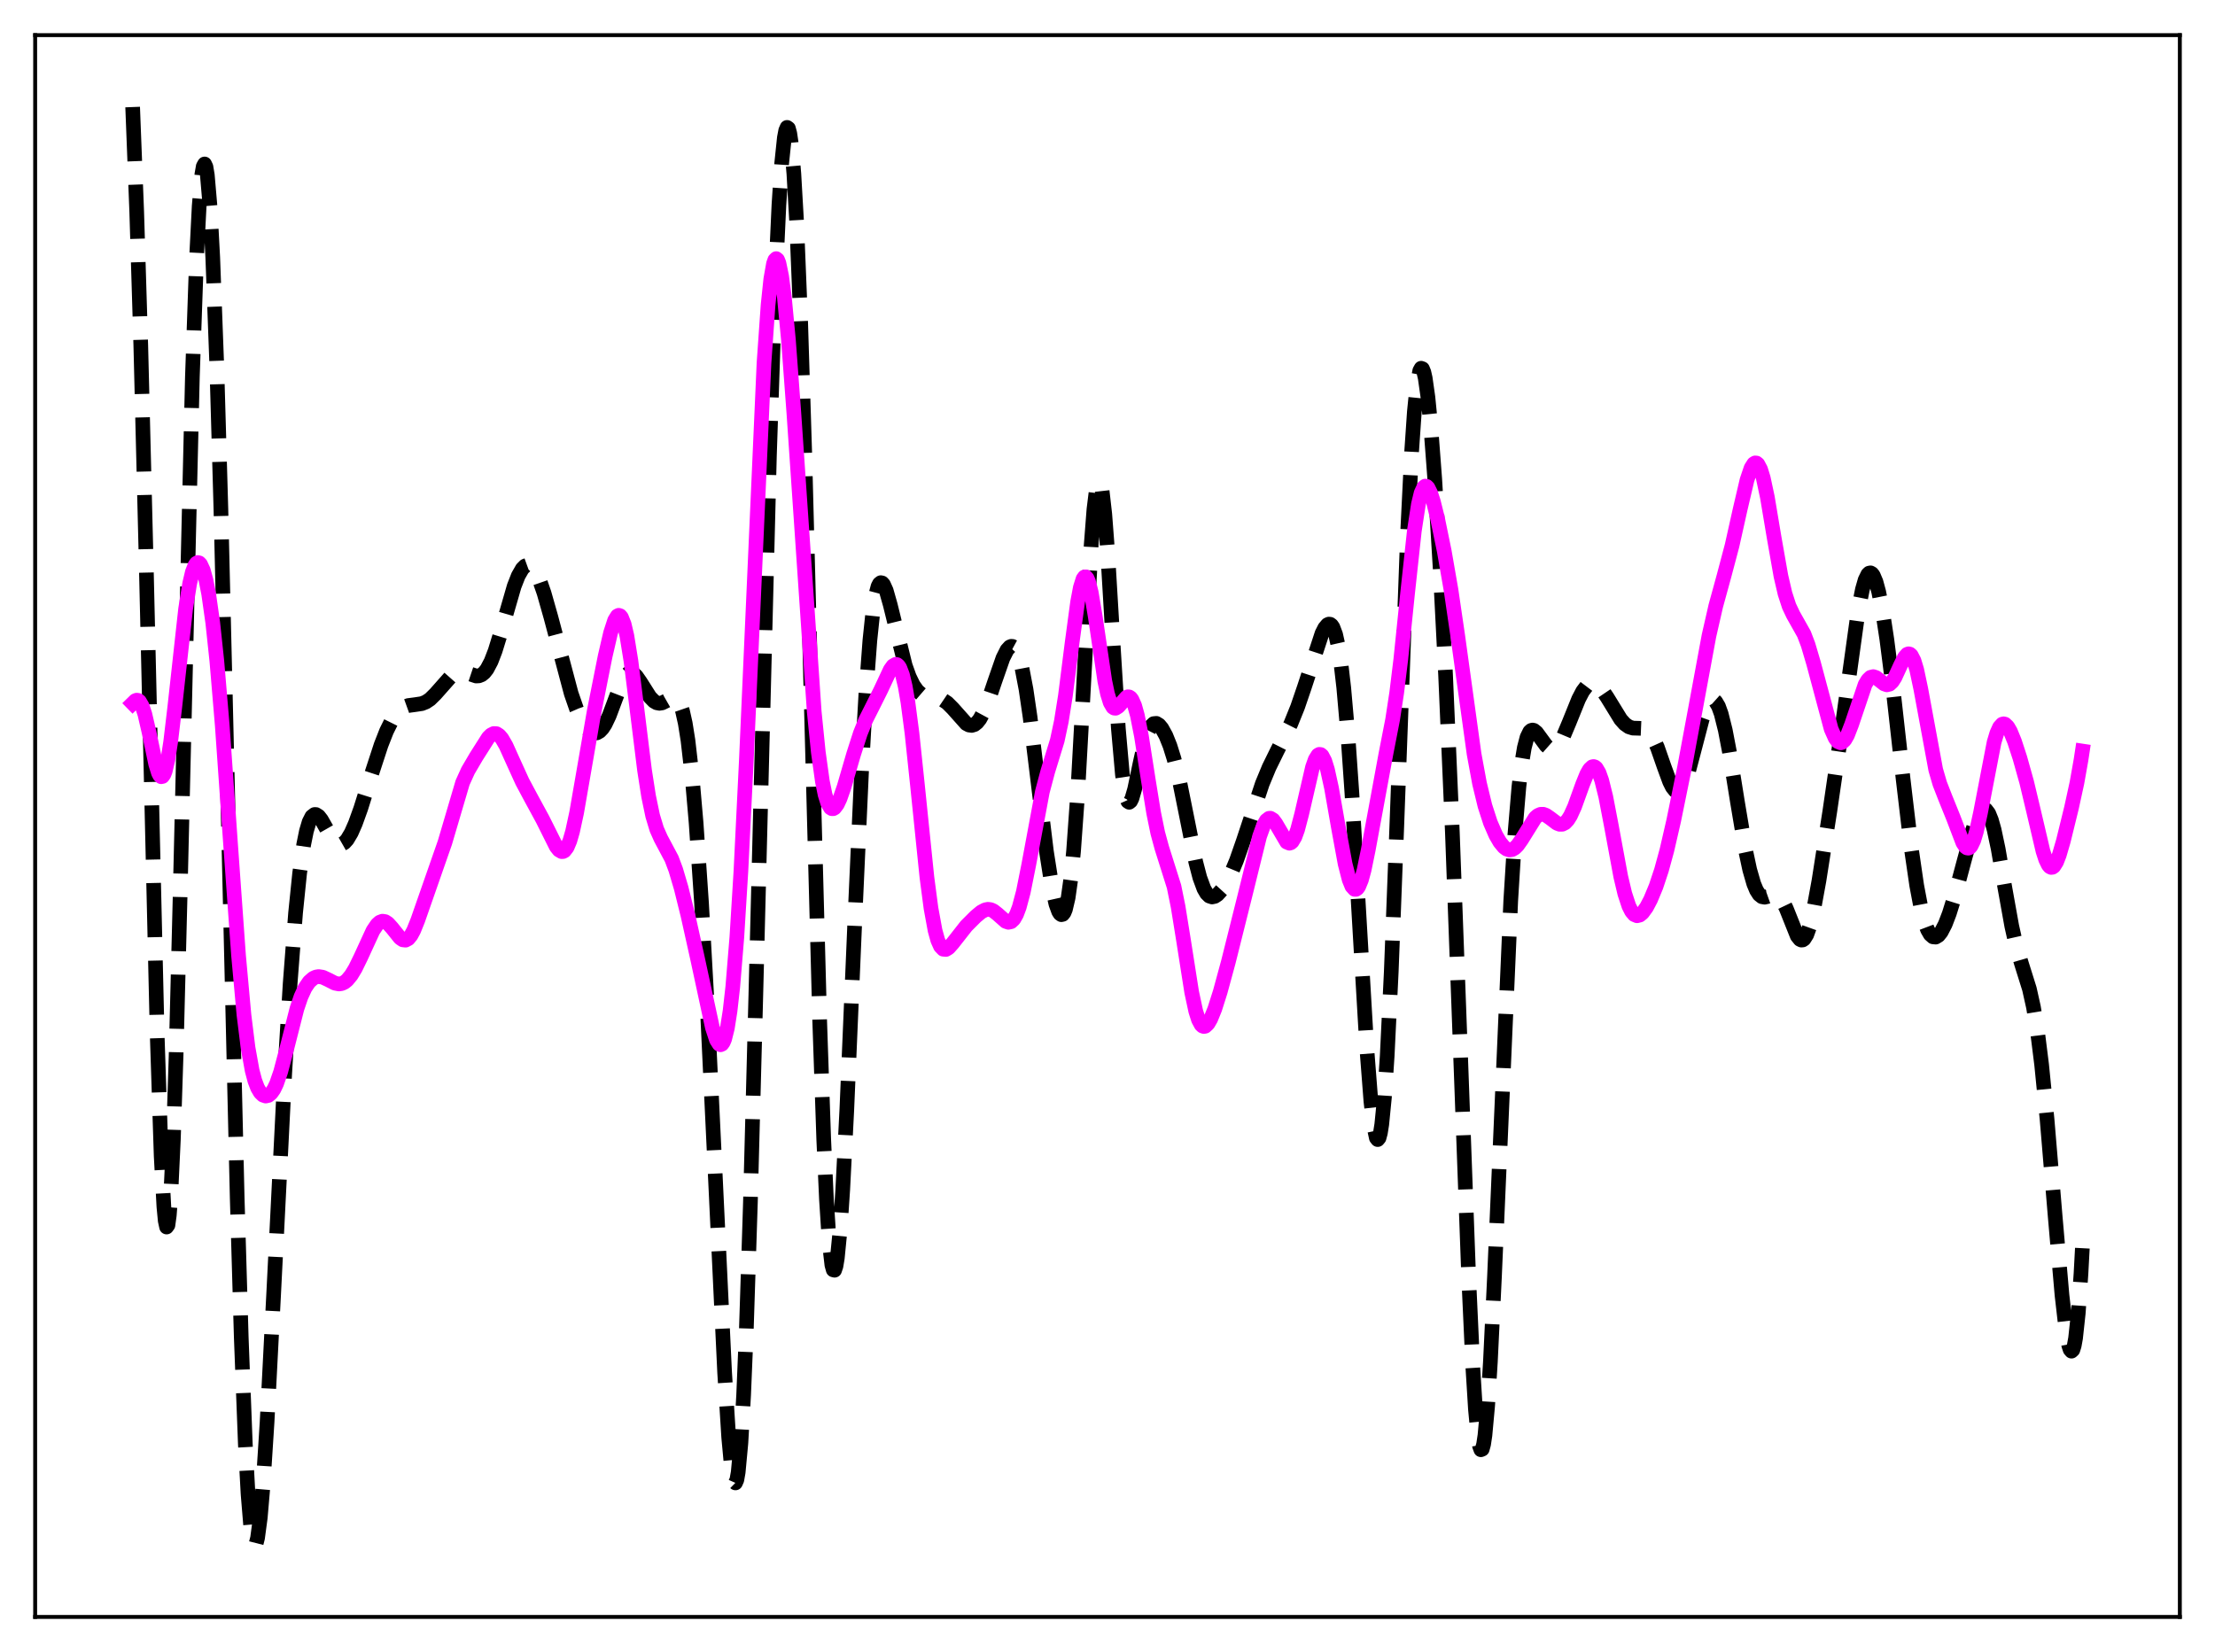 <?xml version="1.0" encoding="utf-8" standalone="no"?>
<!DOCTYPE svg PUBLIC "-//W3C//DTD SVG 1.1//EN"
  "http://www.w3.org/Graphics/SVG/1.1/DTD/svg11.dtd">
<svg xmlns:xlink="http://www.w3.org/1999/xlink" width="453.6pt" height="338.4pt" viewBox="0 0 453.6 338.4" xmlns="http://www.w3.org/2000/svg" version="1.1">
 <defs>
  <style type="text/css">*{stroke-linejoin: round; stroke-linecap: butt}</style>
 </defs>
 <g id="figure_1">
  <g id="patch_1">
   <path d="M 0 338.4 
L 453.6 338.4 
L 453.6 0 
L 0 0 
z
" style="fill: #ffffff"/>
  </g>
  <g id="axes_1">
   <g id="patch_2">
    <path d="M 7.2 331.2 
L 446.4 331.2 
L 446.4 7.2 
L 7.2 7.2 
z
" style="fill: #ffffff"/>
   </g>
   <g id="matplotlib.axis_1"/>
   <g id="matplotlib.axis_2"/>
   <g id="line2d_1">
    <path d="M 27.164 21.927 
L 27.998 43.396 
L 28.832 70.755 
L 29.944 115.541 
L 32.168 211.29 
L 33.003 236.771 
L 33.559 247.174 
L 33.837 250.068 
L 34.115 251.338 
L 34.393 250.953 
L 34.671 248.918 
L 34.949 245.265 
L 35.505 233.398 
L 36.061 216.2 
L 36.895 183.126 
L 39.398 77.194 
L 40.232 53.112 
L 40.788 42.204 
L 41.344 35.68 
L 41.622 34.081 
L 41.9 33.584 
L 42.178 34.176 
L 42.456 35.842 
L 43.012 42.297 
L 43.568 52.717 
L 44.402 75.087 
L 45.237 104.267 
L 46.627 162.678 
L 48.573 245.346 
L 49.407 273.997 
L 50.241 295.806 
L 50.797 306.056 
L 51.354 312.778 
L 51.632 314.837 
L 51.91 316.059 
L 52.188 316.473 
L 52.466 316.117 
L 52.744 315.033 
L 53.3 310.875 
L 53.856 304.411 
L 54.69 291.355 
L 56.08 264.271 
L 58.305 219.859 
L 59.417 201.476 
L 60.529 186.993 
L 61.363 178.845 
L 62.197 172.965 
L 62.753 170.227 
L 63.309 168.355 
L 63.866 167.258 
L 64.422 166.833 
L 64.7 166.835 
L 65.256 167.189 
L 65.812 167.899 
L 66.924 169.854 
L 68.036 171.73 
L 68.87 172.651 
L 69.426 172.93 
L 69.983 172.912 
L 70.539 172.594 
L 71.095 171.987 
L 71.929 170.588 
L 72.763 168.695 
L 73.875 165.611 
L 76.1 158.528 
L 78.046 152.58 
L 79.158 149.744 
L 80.27 147.506 
L 81.104 146.261 
L 81.939 145.378 
L 82.773 144.819 
L 83.607 144.518 
L 84.997 144.336 
L 86.387 144.124 
L 87.221 143.793 
L 88.056 143.237 
L 89.168 142.143 
L 92.782 138.058 
L 93.616 137.646 
L 94.451 137.552 
L 95.285 137.724 
L 97.509 138.469 
L 98.065 138.439 
L 98.621 138.219 
L 99.177 137.768 
L 99.733 137.057 
L 100.568 135.479 
L 101.402 133.312 
L 102.514 129.702 
L 105.294 120.083 
L 106.128 117.954 
L 106.963 116.492 
L 107.519 115.937 
L 108.075 115.736 
L 108.631 115.893 
L 109.187 116.4 
L 109.743 117.239 
L 110.577 119.065 
L 111.411 121.465 
L 112.802 126.362 
L 116.972 142.055 
L 118.084 145.261 
L 118.919 147.174 
L 119.753 148.631 
L 120.587 149.619 
L 121.143 150.009 
L 121.699 150.177 
L 122.255 150.11 
L 122.811 149.79 
L 123.367 149.206 
L 123.923 148.353 
L 124.757 146.604 
L 126.148 142.881 
L 127.26 140.021 
L 128.094 138.509 
L 128.65 137.949 
L 129.206 137.781 
L 129.762 137.987 
L 130.318 138.51 
L 131.152 139.707 
L 133.099 142.785 
L 133.933 143.639 
L 134.489 143.956 
L 135.045 144.063 
L 135.601 143.974 
L 136.435 143.563 
L 137.548 142.928 
L 138.104 142.857 
L 138.382 142.954 
L 138.66 143.169 
L 139.216 144.042 
L 139.772 145.651 
L 140.328 148.146 
L 140.884 151.637 
L 141.718 158.88 
L 142.552 168.55 
L 143.665 184.99 
L 144.777 205.007 
L 146.445 240.032 
L 148.391 281.1 
L 149.225 294.421 
L 149.782 300.429 
L 150.06 302.356 
L 150.338 303.482 
L 150.616 303.752 
L 150.894 303.124 
L 151.172 301.564 
L 151.728 295.576 
L 152.284 285.773 
L 152.84 272.345 
L 153.674 246.296 
L 154.786 203.719 
L 157.567 93.35 
L 158.679 60.077 
L 159.513 41.964 
L 160.069 33.532 
L 160.625 28.198 
L 160.903 26.735 
L 161.181 26.094 
L 161.459 26.288 
L 161.737 27.327 
L 162.015 29.219 
L 162.572 35.567 
L 163.128 45.3 
L 163.962 65.902 
L 164.796 92.726 
L 166.186 146.046 
L 167.854 208.918 
L 168.689 233.408 
L 169.245 245.692 
L 169.801 254.314 
L 170.357 259.129 
L 170.635 260.117 
L 170.913 260.185 
L 171.191 259.367 
L 171.469 257.704 
L 172.025 252.048 
L 172.581 243.693 
L 173.415 227.309 
L 175.084 187.969 
L 176.474 157.125 
L 177.308 142.298 
L 178.142 131.136 
L 178.698 125.84 
L 179.254 122.206 
L 179.81 120.106 
L 180.088 119.573 
L 180.366 119.35 
L 180.645 119.407 
L 180.923 119.712 
L 181.479 120.945 
L 182.313 123.887 
L 185.371 136.309 
L 186.205 138.635 
L 187.04 140.349 
L 187.874 141.516 
L 188.708 142.236 
L 189.542 142.625 
L 190.654 142.837 
L 192.322 143.09 
L 193.157 143.422 
L 193.991 143.984 
L 195.103 145.096 
L 197.883 148.219 
L 198.439 148.515 
L 198.995 148.591 
L 199.552 148.418 
L 200.108 147.978 
L 200.664 147.269 
L 201.498 145.725 
L 202.332 143.682 
L 203.722 139.577 
L 205.391 134.789 
L 206.225 133.132 
L 206.781 132.519 
L 207.059 132.393 
L 207.337 132.402 
L 207.615 132.554 
L 208.171 133.32 
L 208.727 134.739 
L 209.283 136.833 
L 210.117 141.211 
L 210.951 146.909 
L 212.342 158.333 
L 214.288 174.365 
L 215.4 181.459 
L 216.234 185.173 
L 216.79 186.712 
L 217.068 187.155 
L 217.346 187.357 
L 217.625 187.293 
L 217.903 186.942 
L 218.181 186.277 
L 218.737 183.9 
L 219.293 179.965 
L 219.849 174.332 
L 220.683 162.684 
L 221.795 142.429 
L 223.463 111.554 
L 224.02 104.331 
L 224.576 99.848 
L 224.854 98.773 
L 225.132 98.513 
L 225.41 99.068 
L 225.688 100.418 
L 226.244 105.315 
L 226.8 112.647 
L 227.912 131.304 
L 229.024 149.223 
L 229.858 158.685 
L 230.415 162.439 
L 230.693 163.543 
L 230.971 164.162 
L 231.249 164.337 
L 231.527 164.115 
L 231.805 163.552 
L 232.361 161.639 
L 233.473 156.318 
L 234.307 152.549 
L 235.141 149.845 
L 235.697 148.76 
L 236.254 148.224 
L 236.81 148.168 
L 237.366 148.509 
L 237.922 149.177 
L 238.756 150.689 
L 239.59 152.765 
L 240.424 155.429 
L 241.536 159.943 
L 242.927 166.846 
L 244.873 176.572 
L 245.707 179.772 
L 246.541 182.034 
L 247.097 182.994 
L 247.653 183.544 
L 248.209 183.729 
L 248.766 183.609 
L 249.322 183.242 
L 250.156 182.329 
L 250.99 181.074 
L 252.102 178.93 
L 253.214 176.26 
L 254.605 172.278 
L 258.497 160.546 
L 259.887 157.19 
L 261.556 153.79 
L 264.336 148.265 
L 265.726 144.828 
L 267.117 140.756 
L 270.731 129.729 
L 271.287 128.637 
L 271.843 127.97 
L 272.121 127.839 
L 272.399 127.866 
L 272.677 128.071 
L 272.955 128.474 
L 273.512 129.947 
L 274.068 132.428 
L 274.624 136.038 
L 275.18 140.853 
L 276.014 150.37 
L 276.848 162.419 
L 278.238 186.329 
L 279.907 214.809 
L 280.741 225.589 
L 281.297 230.479 
L 281.853 233.081 
L 282.131 233.426 
L 282.409 233.093 
L 282.687 232.06 
L 282.965 230.315 
L 283.521 224.681 
L 284.077 216.269 
L 284.911 199.01 
L 286.024 169.748 
L 288.248 109.247 
L 289.082 92.503 
L 289.638 84.355 
L 290.194 78.825 
L 290.75 75.925 
L 291.028 75.428 
L 291.306 75.535 
L 291.585 76.217 
L 291.863 77.44 
L 292.419 81.36 
L 292.975 86.991 
L 293.809 98.022 
L 294.921 116.411 
L 296.033 138.249 
L 297.423 170.469 
L 299.092 215.864 
L 300.76 261.515 
L 301.594 279.723 
L 302.15 288.693 
L 302.706 294.542 
L 302.984 296.19 
L 303.262 296.958 
L 303.54 296.84 
L 303.818 295.846 
L 304.097 293.999 
L 304.653 287.904 
L 305.209 278.983 
L 306.043 261.593 
L 309.379 184.483 
L 310.214 171.053 
L 311.048 161.174 
L 311.604 156.476 
L 312.16 153.144 
L 312.716 151.009 
L 313.272 149.876 
L 313.55 149.62 
L 313.828 149.535 
L 314.106 149.595 
L 314.662 150.044 
L 315.496 151.178 
L 316.609 152.697 
L 317.165 153.189 
L 317.721 153.404 
L 318.277 153.31 
L 318.833 152.9 
L 319.389 152.193 
L 320.223 150.657 
L 321.335 148.011 
L 323.282 143.194 
L 324.116 141.596 
L 324.95 140.496 
L 325.506 140.077 
L 326.062 139.917 
L 326.618 140.007 
L 327.174 140.329 
L 328.008 141.185 
L 329.121 142.831 
L 331.901 147.359 
L 332.735 148.29 
L 333.569 148.879 
L 334.403 149.142 
L 335.516 149.173 
L 336.35 149.208 
L 336.906 149.372 
L 337.462 149.731 
L 338.018 150.34 
L 338.574 151.23 
L 339.408 153.081 
L 340.798 157.065 
L 341.911 160.099 
L 342.467 161.217 
L 343.023 161.92 
L 343.579 162.133 
L 343.857 162.043 
L 344.413 161.463 
L 344.969 160.377 
L 345.803 157.938 
L 346.915 153.717 
L 348.584 147.322 
L 349.418 144.972 
L 349.974 143.944 
L 350.53 143.432 
L 350.808 143.385 
L 351.086 143.485 
L 351.364 143.733 
L 351.92 144.68 
L 352.476 146.218 
L 353.311 149.554 
L 354.145 153.915 
L 355.813 164.312 
L 357.481 174.242 
L 358.315 178.145 
L 359.149 181.04 
L 359.706 182.37 
L 360.262 183.233 
L 360.818 183.677 
L 361.374 183.779 
L 361.93 183.649 
L 363.32 183.161 
L 363.876 183.245 
L 364.432 183.641 
L 364.988 184.393 
L 365.823 186.145 
L 368.047 191.721 
L 368.603 192.42 
L 368.881 192.558 
L 369.159 192.538 
L 369.437 192.353 
L 369.993 191.472 
L 370.549 189.921 
L 371.383 186.482 
L 372.496 180.389 
L 374.72 166.179 
L 377.222 149.023 
L 380.559 124.949 
L 381.393 120.734 
L 381.949 118.795 
L 382.505 117.65 
L 382.783 117.389 
L 383.061 117.338 
L 383.339 117.496 
L 383.617 117.857 
L 384.174 119.171 
L 384.73 121.218 
L 385.564 125.494 
L 386.398 130.974 
L 387.51 139.696 
L 389.734 159.605 
L 391.403 173.747 
L 392.515 181.375 
L 393.349 185.786 
L 394.183 188.984 
L 394.739 190.451 
L 395.295 191.411 
L 395.851 191.898 
L 396.407 191.95 
L 396.964 191.609 
L 397.52 190.916 
L 398.354 189.305 
L 399.188 187.127 
L 400.3 183.554 
L 402.246 176.27 
L 403.915 170.2 
L 404.749 167.802 
L 405.305 166.635 
L 405.861 165.918 
L 406.139 165.755 
L 406.417 165.735 
L 406.695 165.864 
L 407.251 166.593 
L 407.807 167.957 
L 408.363 169.932 
L 409.198 173.875 
L 410.588 181.942 
L 411.978 189.691 
L 412.812 193.407 
L 413.924 197.235 
L 415.593 202.566 
L 416.427 206.309 
L 417.261 211.408 
L 418.095 218.071 
L 419.207 229.261 
L 420.875 249.223 
L 422.266 265.285 
L 423.1 272.55 
L 423.656 275.609 
L 423.934 276.451 
L 424.212 276.766 
L 424.49 276.51 
L 424.768 275.636 
L 425.046 274.107 
L 425.602 268.95 
L 426.158 260.85 
L 426.436 255.674 
L 426.436 255.674 
" clip-path="url(#p158635a10f)" style="fill: none; stroke-dasharray: 11.1,4.8; stroke-dashoffset: 0; stroke: #000000; stroke-width: 3"/>
   </g>
   <g id="line2d_2">
    <path d="M 27.164 144.061 
L 27.72 143.518 
L 27.998 143.414 
L 28.276 143.454 
L 28.554 143.659 
L 29.11 144.61 
L 29.666 146.287 
L 30.5 149.903 
L 31.89 156.522 
L 32.446 158.312 
L 32.725 158.847 
L 33.003 159.099 
L 33.281 159.041 
L 33.559 158.659 
L 33.837 157.946 
L 34.393 155.543 
L 34.949 151.957 
L 35.783 144.921 
L 38.007 124.745 
L 38.842 119.513 
L 39.398 117.158 
L 39.954 115.736 
L 40.232 115.368 
L 40.51 115.223 
L 40.788 115.295 
L 41.066 115.581 
L 41.622 116.778 
L 42.178 118.802 
L 42.734 121.658 
L 43.568 127.539 
L 44.402 135.361 
L 45.515 148.608 
L 47.183 172.442 
L 48.851 195.721 
L 49.963 207.917 
L 50.797 214.618 
L 51.632 219.261 
L 52.188 221.367 
L 52.744 222.832 
L 53.3 223.781 
L 53.856 224.317 
L 54.412 224.508 
L 54.968 224.38 
L 55.524 223.928 
L 56.08 223.131 
L 56.636 221.97 
L 57.471 219.559 
L 58.583 215.362 
L 60.807 206.614 
L 61.641 204.163 
L 62.475 202.35 
L 63.309 201.12 
L 64.144 200.383 
L 64.7 200.126 
L 65.256 200.034 
L 66.09 200.162 
L 67.202 200.68 
L 68.592 201.391 
L 69.426 201.553 
L 69.983 201.468 
L 70.539 201.205 
L 71.095 200.756 
L 71.929 199.744 
L 72.763 198.366 
L 73.875 196.087 
L 76.378 190.64 
L 77.212 189.4 
L 77.768 188.897 
L 78.324 188.688 
L 78.88 188.775 
L 79.436 189.132 
L 80.27 190.052 
L 81.939 192.134 
L 82.495 192.511 
L 83.051 192.578 
L 83.607 192.282 
L 84.163 191.607 
L 84.719 190.578 
L 85.553 188.512 
L 91.114 172.576 
L 94.729 160.316 
L 95.841 157.861 
L 97.509 155.013 
L 100.011 151.071 
L 100.568 150.527 
L 101.124 150.251 
L 101.68 150.284 
L 102.236 150.64 
L 102.792 151.299 
L 103.626 152.748 
L 105.016 155.834 
L 106.963 160.116 
L 108.631 163.239 
L 111.133 167.846 
L 113.914 173.416 
L 114.47 174.115 
L 115.026 174.439 
L 115.304 174.426 
L 115.582 174.282 
L 116.138 173.562 
L 116.694 172.238 
L 117.25 170.319 
L 118.084 166.467 
L 119.475 158.454 
L 121.699 145.6 
L 123.923 134.437 
L 125.036 129.637 
L 125.87 127.067 
L 126.426 126.172 
L 126.704 126.033 
L 126.982 126.12 
L 127.26 126.448 
L 127.816 127.843 
L 128.372 130.212 
L 129.206 135.374 
L 130.318 144.234 
L 131.987 157.744 
L 132.821 163.095 
L 133.655 167.097 
L 134.489 169.857 
L 135.323 171.732 
L 137.548 175.917 
L 138.382 178.146 
L 139.494 181.911 
L 140.884 187.521 
L 142.83 196.27 
L 145.889 210.47 
L 146.723 213.017 
L 147.279 213.885 
L 147.557 214.003 
L 147.835 213.882 
L 148.113 213.502 
L 148.391 212.843 
L 148.947 210.622 
L 149.503 207.095 
L 150.06 202.161 
L 150.894 191.987 
L 151.728 178.463 
L 152.84 155.753 
L 156.455 74.377 
L 157.289 62.485 
L 157.845 57.171 
L 158.401 54.019 
L 158.679 53.239 
L 158.957 52.973 
L 159.235 53.198 
L 159.513 53.894 
L 160.069 56.591 
L 160.625 60.841 
L 161.459 69.618 
L 162.572 84.608 
L 166.742 145.782 
L 167.576 154.052 
L 168.411 160.044 
L 168.967 162.774 
L 169.523 164.556 
L 170.079 165.478 
L 170.357 165.649 
L 170.635 165.648 
L 170.913 165.488 
L 171.469 164.754 
L 172.025 163.567 
L 172.859 161.182 
L 174.806 154.499 
L 176.196 150.177 
L 177.308 147.442 
L 178.698 144.689 
L 180.366 141.346 
L 182.313 137.183 
L 182.869 136.403 
L 183.425 136.077 
L 183.703 136.136 
L 183.981 136.366 
L 184.259 136.786 
L 184.815 138.244 
L 185.371 140.582 
L 185.927 143.813 
L 186.762 150.189 
L 187.874 160.745 
L 189.82 179.711 
L 190.654 186.039 
L 191.488 190.594 
L 192.044 192.603 
L 192.6 193.847 
L 193.157 194.43 
L 193.713 194.481 
L 194.269 194.142 
L 195.103 193.2 
L 197.883 189.659 
L 199.83 187.714 
L 200.942 186.794 
L 201.776 186.356 
L 202.332 186.252 
L 202.888 186.327 
L 203.444 186.582 
L 204.278 187.241 
L 205.947 188.721 
L 206.503 188.917 
L 207.059 188.796 
L 207.615 188.276 
L 208.171 187.294 
L 208.727 185.817 
L 209.561 182.692 
L 210.673 177.131 
L 213.454 162.204 
L 214.566 158.02 
L 216.512 151.675 
L 217.346 147.761 
L 218.181 142.504 
L 219.571 131.533 
L 220.683 123.286 
L 221.239 120.334 
L 221.795 118.569 
L 222.073 118.189 
L 222.351 118.157 
L 222.629 118.47 
L 222.907 119.116 
L 223.463 121.314 
L 224.298 126.328 
L 226.244 139.492 
L 226.8 142.126 
L 227.356 143.917 
L 227.912 144.865 
L 228.19 145.051 
L 228.468 145.071 
L 229.024 144.721 
L 230.693 142.826 
L 230.971 142.722 
L 231.249 142.752 
L 231.527 142.936 
L 231.805 143.29 
L 232.361 144.544 
L 232.917 146.538 
L 233.751 150.763 
L 235.141 159.675 
L 236.254 166.519 
L 237.088 170.6 
L 237.922 173.667 
L 240.424 181.602 
L 241.258 185.713 
L 242.371 192.62 
L 244.039 203.23 
L 244.873 207.124 
L 245.429 208.875 
L 245.985 209.909 
L 246.263 210.167 
L 246.541 210.263 
L 246.819 210.207 
L 247.375 209.695 
L 247.931 208.736 
L 248.766 206.679 
L 249.878 203.18 
L 251.546 197.048 
L 254.883 183.712 
L 257.941 171.332 
L 258.775 169.013 
L 259.331 168.049 
L 259.887 167.617 
L 260.165 167.601 
L 260.721 167.941 
L 261.278 168.691 
L 263.502 172.484 
L 264.058 172.72 
L 264.336 172.632 
L 264.614 172.395 
L 265.17 171.463 
L 265.726 169.943 
L 266.56 166.761 
L 268.785 157.139 
L 269.341 155.572 
L 269.897 154.68 
L 270.175 154.517 
L 270.453 154.552 
L 270.731 154.785 
L 271.287 155.841 
L 271.843 157.623 
L 272.677 161.414 
L 274.068 169.374 
L 275.458 176.937 
L 276.292 180.193 
L 276.848 181.555 
L 277.404 182.166 
L 277.682 182.175 
L 277.96 181.984 
L 278.238 181.595 
L 278.794 180.244 
L 279.351 178.203 
L 280.185 174.133 
L 283.799 154.515 
L 285.189 147.383 
L 286.024 141.903 
L 286.858 135.095 
L 288.248 121.56 
L 289.638 108.729 
L 290.472 103.274 
L 291.028 100.969 
L 291.585 99.774 
L 291.863 99.574 
L 292.141 99.618 
L 292.419 99.885 
L 292.975 100.999 
L 293.531 102.724 
L 294.365 106.079 
L 295.755 112.843 
L 297.145 120.827 
L 298.536 130.319 
L 301.872 154.451 
L 302.984 160.482 
L 304.097 165.077 
L 305.209 168.503 
L 306.321 171.062 
L 307.155 172.501 
L 307.989 173.513 
L 308.545 173.921 
L 309.101 174.095 
L 309.657 174.023 
L 310.214 173.705 
L 310.77 173.157 
L 311.604 171.978 
L 314.384 167.516 
L 314.94 167.036 
L 315.496 166.795 
L 316.052 166.791 
L 316.609 166.997 
L 317.443 167.576 
L 318.833 168.627 
L 319.389 168.841 
L 319.945 168.83 
L 320.501 168.547 
L 321.057 167.963 
L 321.613 167.076 
L 322.448 165.239 
L 324.116 160.616 
L 324.95 158.565 
L 325.506 157.589 
L 326.062 157.068 
L 326.34 157.009 
L 326.618 157.096 
L 326.896 157.336 
L 327.452 158.285 
L 328.008 159.846 
L 328.843 163.208 
L 329.955 169.007 
L 331.901 179.53 
L 332.735 183.047 
L 333.569 185.585 
L 334.125 186.693 
L 334.681 187.347 
L 335.238 187.58 
L 335.794 187.442 
L 336.35 186.99 
L 337.184 185.843 
L 338.018 184.26 
L 339.13 181.582 
L 340.242 178.237 
L 341.355 174.155 
L 342.745 168.122 
L 344.969 157.217 
L 347.194 145.26 
L 349.974 130.221 
L 351.364 124.129 
L 353.032 118.048 
L 354.701 111.747 
L 356.369 104.274 
L 357.759 98.334 
L 358.593 95.868 
L 359.149 94.989 
L 359.428 94.821 
L 359.706 94.847 
L 359.984 95.072 
L 360.54 96.119 
L 361.096 97.926 
L 361.93 101.834 
L 363.32 110.128 
L 364.71 118.011 
L 365.544 121.594 
L 366.379 124.158 
L 367.213 125.919 
L 369.437 129.872 
L 370.271 132.066 
L 371.383 135.83 
L 374.998 149.339 
L 375.832 151.21 
L 376.388 151.923 
L 376.944 152.153 
L 377.222 152.081 
L 377.778 151.568 
L 378.335 150.597 
L 379.169 148.449 
L 381.949 140.209 
L 382.505 139.272 
L 383.061 138.738 
L 383.617 138.594 
L 384.174 138.778 
L 385.008 139.424 
L 385.842 140.08 
L 386.398 140.276 
L 386.954 140.144 
L 387.51 139.629 
L 388.066 138.748 
L 389.178 136.321 
L 390.012 134.652 
L 390.569 134.017 
L 390.847 133.918 
L 391.125 133.988 
L 391.403 134.242 
L 391.959 135.325 
L 392.515 137.162 
L 393.349 141.108 
L 396.407 157.663 
L 397.242 160.532 
L 398.354 163.385 
L 400.022 167.522 
L 401.968 172.631 
L 402.524 173.47 
L 402.803 173.681 
L 403.081 173.731 
L 403.359 173.608 
L 403.637 173.304 
L 404.193 172.148 
L 404.749 170.297 
L 405.583 166.462 
L 408.363 152.032 
L 408.92 150.187 
L 409.476 148.949 
L 410.032 148.338 
L 410.31 148.261 
L 410.588 148.326 
L 411.144 148.845 
L 411.7 149.804 
L 412.534 151.845 
L 413.646 155.253 
L 415.037 160.225 
L 416.427 166.054 
L 418.373 174.352 
L 418.929 176.066 
L 419.485 177.207 
L 419.763 177.529 
L 420.041 177.677 
L 420.319 177.649 
L 420.597 177.449 
L 421.154 176.565 
L 421.71 175.132 
L 422.544 172.265 
L 424.212 165.466 
L 425.324 160.368 
L 426.158 155.673 
L 426.436 153.839 
L 426.436 153.839 
" clip-path="url(#p158635a10f)" style="fill: none; stroke: #ff00ff; stroke-width: 3; stroke-linecap: square"/>
   </g>
   <g id="patch_3">
    <path d="M 7.2 331.2 
L 7.2 7.2 
" style="fill: none; stroke: #000000; stroke-width: 0.8; stroke-linejoin: miter; stroke-linecap: square"/>
   </g>
   <g id="patch_4">
    <path d="M 446.4 331.2 
L 446.4 7.2 
" style="fill: none; stroke: #000000; stroke-width: 0.8; stroke-linejoin: miter; stroke-linecap: square"/>
   </g>
   <g id="patch_5">
    <path d="M 7.2 331.2 
L 446.4 331.2 
" style="fill: none; stroke: #000000; stroke-width: 0.8; stroke-linejoin: miter; stroke-linecap: square"/>
   </g>
   <g id="patch_6">
    <path d="M 7.2 7.2 
L 446.4 7.2 
" style="fill: none; stroke: #000000; stroke-width: 0.8; stroke-linejoin: miter; stroke-linecap: square"/>
   </g>
  </g>
 </g>
 <defs>
  <clipPath id="p158635a10f">
   <rect x="7.2" y="7.2" width="439.2" height="324"/>
  </clipPath>
 </defs>
</svg>
